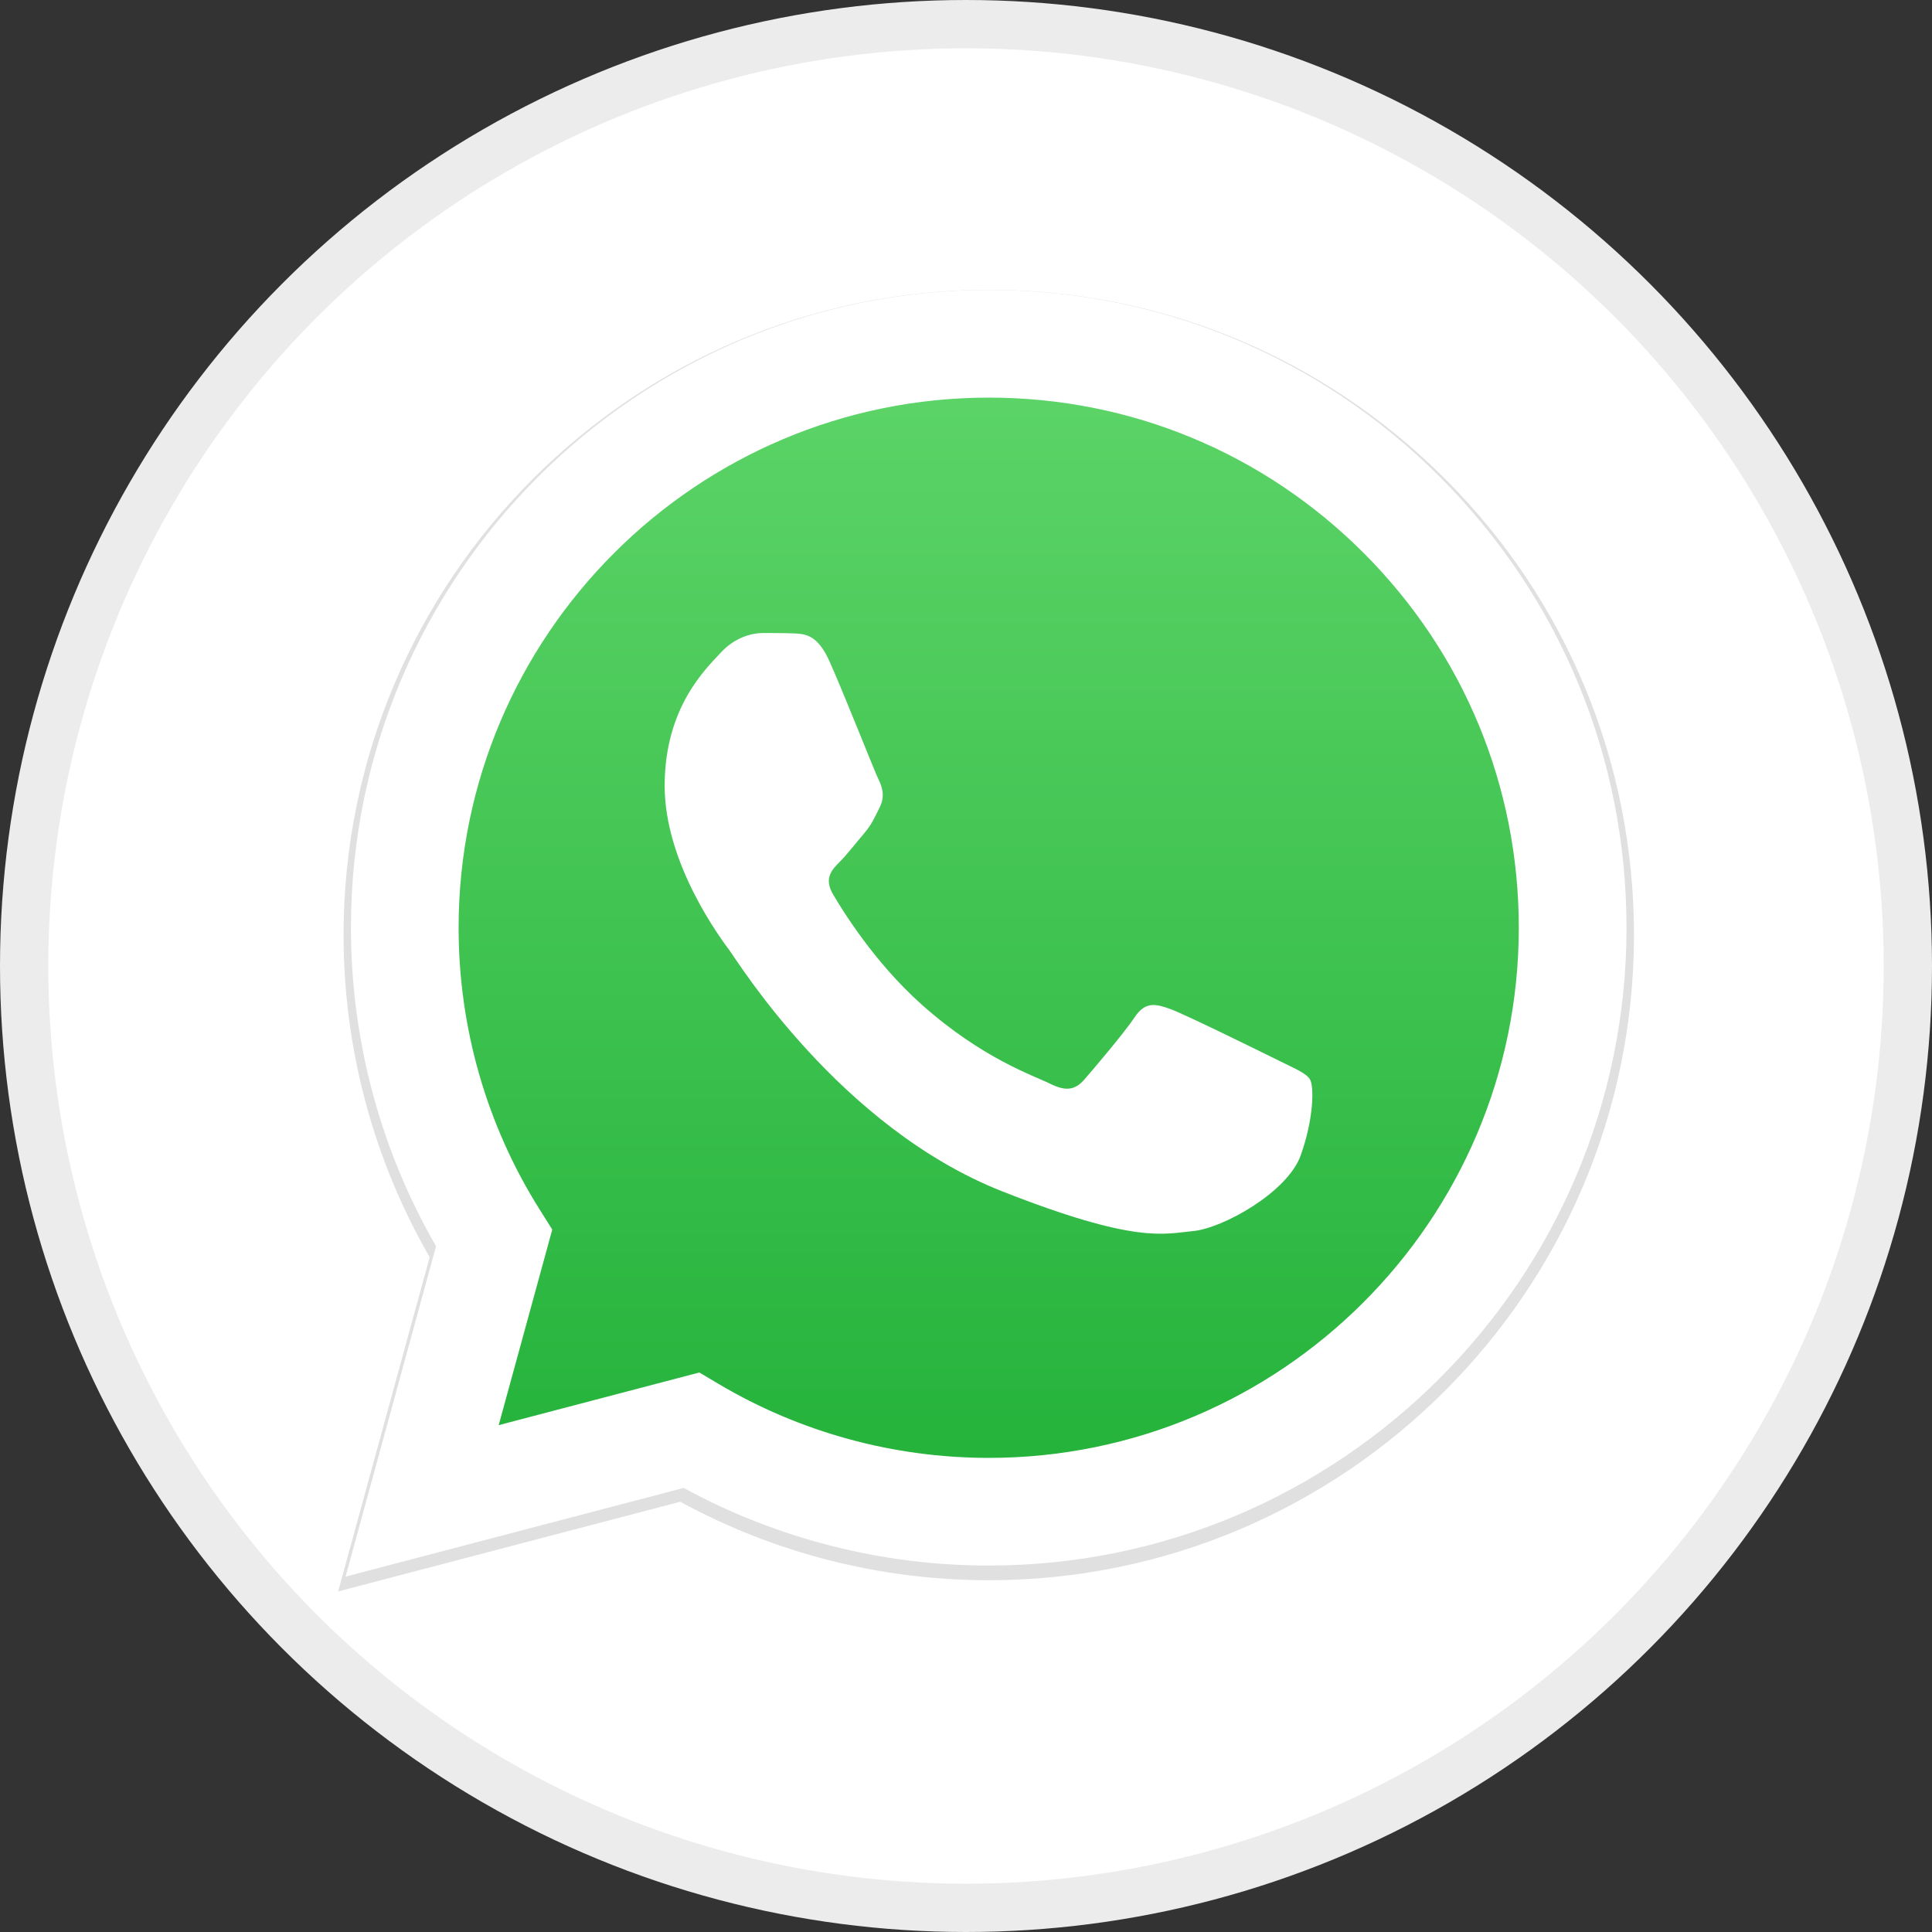 <svg width="40" height="40" viewBox="0 0 40 40" fill="none" xmlns="http://www.w3.org/2000/svg">
<rect x="0" y="0" width="40" height="40" fill="#333333" stroke="none"/>
<circle cx="20" cy="20" r="19.5" fill="white" stroke="#ECECEC"/>
<path d="M29.921 9.916C27.398 7.392 24.045 6.002 20.472 6C13.108 6 7.116 11.99 7.113 19.353C7.113 21.706 7.728 24.004 8.896 26.029L7.001 32.949L14.083 31.092C16.034 32.156 18.23 32.717 20.466 32.717H20.471H20.472C27.834 32.717 33.827 26.726 33.83 19.364C33.831 15.795 32.443 12.44 29.921 9.916ZM20.472 30.462H20.467C18.475 30.461 16.521 29.926 14.816 28.915L14.411 28.674L10.209 29.776L11.33 25.68L11.066 25.261C9.955 23.493 9.368 21.451 9.369 19.354C9.371 13.234 14.352 8.255 20.476 8.255C23.441 8.257 26.229 9.413 28.325 11.511C30.421 13.608 31.575 16.397 31.574 19.363C31.572 25.483 26.591 30.462 20.472 30.462Z" fill="#E0E0E0"/>
<path d="M7.614 32.181L9.423 25.577C8.307 23.645 7.72 21.452 7.721 19.206C7.724 12.18 13.442 6.464 20.468 6.464C23.878 6.465 27.079 7.792 29.485 10.201C31.892 12.61 33.217 15.812 33.216 19.216C33.213 26.243 27.494 31.96 20.469 31.96C20.468 31.96 20.469 31.96 20.469 31.96H20.463C18.33 31.959 16.234 31.424 14.372 30.409L7.614 32.181Z" fill="url(#paint0_linear)"/>
<path fill-rule="evenodd" clip-rule="evenodd" d="M17.17 13.684C16.923 13.134 16.663 13.123 16.428 13.114C16.235 13.106 16.015 13.106 15.796 13.106C15.575 13.106 15.218 13.189 14.916 13.519C14.613 13.849 13.761 14.647 13.761 16.27C13.761 17.894 14.943 19.462 15.108 19.683C15.273 19.903 17.391 23.34 20.744 24.663C23.531 25.762 24.098 25.543 24.703 25.488C25.308 25.433 26.655 24.69 26.93 23.92C27.205 23.15 27.205 22.489 27.123 22.351C27.04 22.214 26.82 22.131 26.49 21.966C26.16 21.801 24.538 21.003 24.236 20.893C23.933 20.783 23.713 20.728 23.494 21.058C23.273 21.388 22.642 22.131 22.449 22.351C22.257 22.572 22.064 22.599 21.734 22.434C21.404 22.269 20.341 21.921 19.081 20.797C18.1 19.922 17.438 18.842 17.245 18.512C17.053 18.182 17.225 18.003 17.39 17.839C17.538 17.691 17.72 17.454 17.885 17.261C18.05 17.068 18.105 16.931 18.215 16.711C18.325 16.491 18.27 16.298 18.187 16.133C18.105 15.968 17.464 14.336 17.17 13.684Z" fill="white"/>
<path d="M29.811 9.874C27.318 7.379 24.003 6.004 20.471 6.003C13.192 6.003 7.269 11.924 7.266 19.202C7.265 21.529 7.873 23.8 9.028 25.802L7.155 32.642L14.155 30.806C16.084 31.858 18.255 32.412 20.465 32.413H20.47H20.471C27.748 32.413 33.672 26.491 33.675 19.213C33.676 15.685 32.304 12.369 29.811 9.874ZM20.471 30.184H20.466C18.497 30.183 16.565 29.654 14.88 28.654L14.479 28.416L10.325 29.506L11.434 25.457L11.173 25.042C10.074 23.295 9.494 21.276 9.495 19.203C9.498 13.154 14.421 8.232 20.475 8.232C23.406 8.233 26.162 9.376 28.234 11.45C30.306 13.524 31.446 16.28 31.445 19.212C31.443 25.262 26.52 30.184 20.471 30.184Z" fill="white"/>
<defs>
<linearGradient id="paint0_linear" x1="20.415" y1="32.181" x2="20.415" y2="6.464" gradientUnits="userSpaceOnUse">
<stop stop-color="#20B038"/>
<stop offset="1" stop-color="#60D66A"/>
</linearGradient>
</defs>
</svg>
